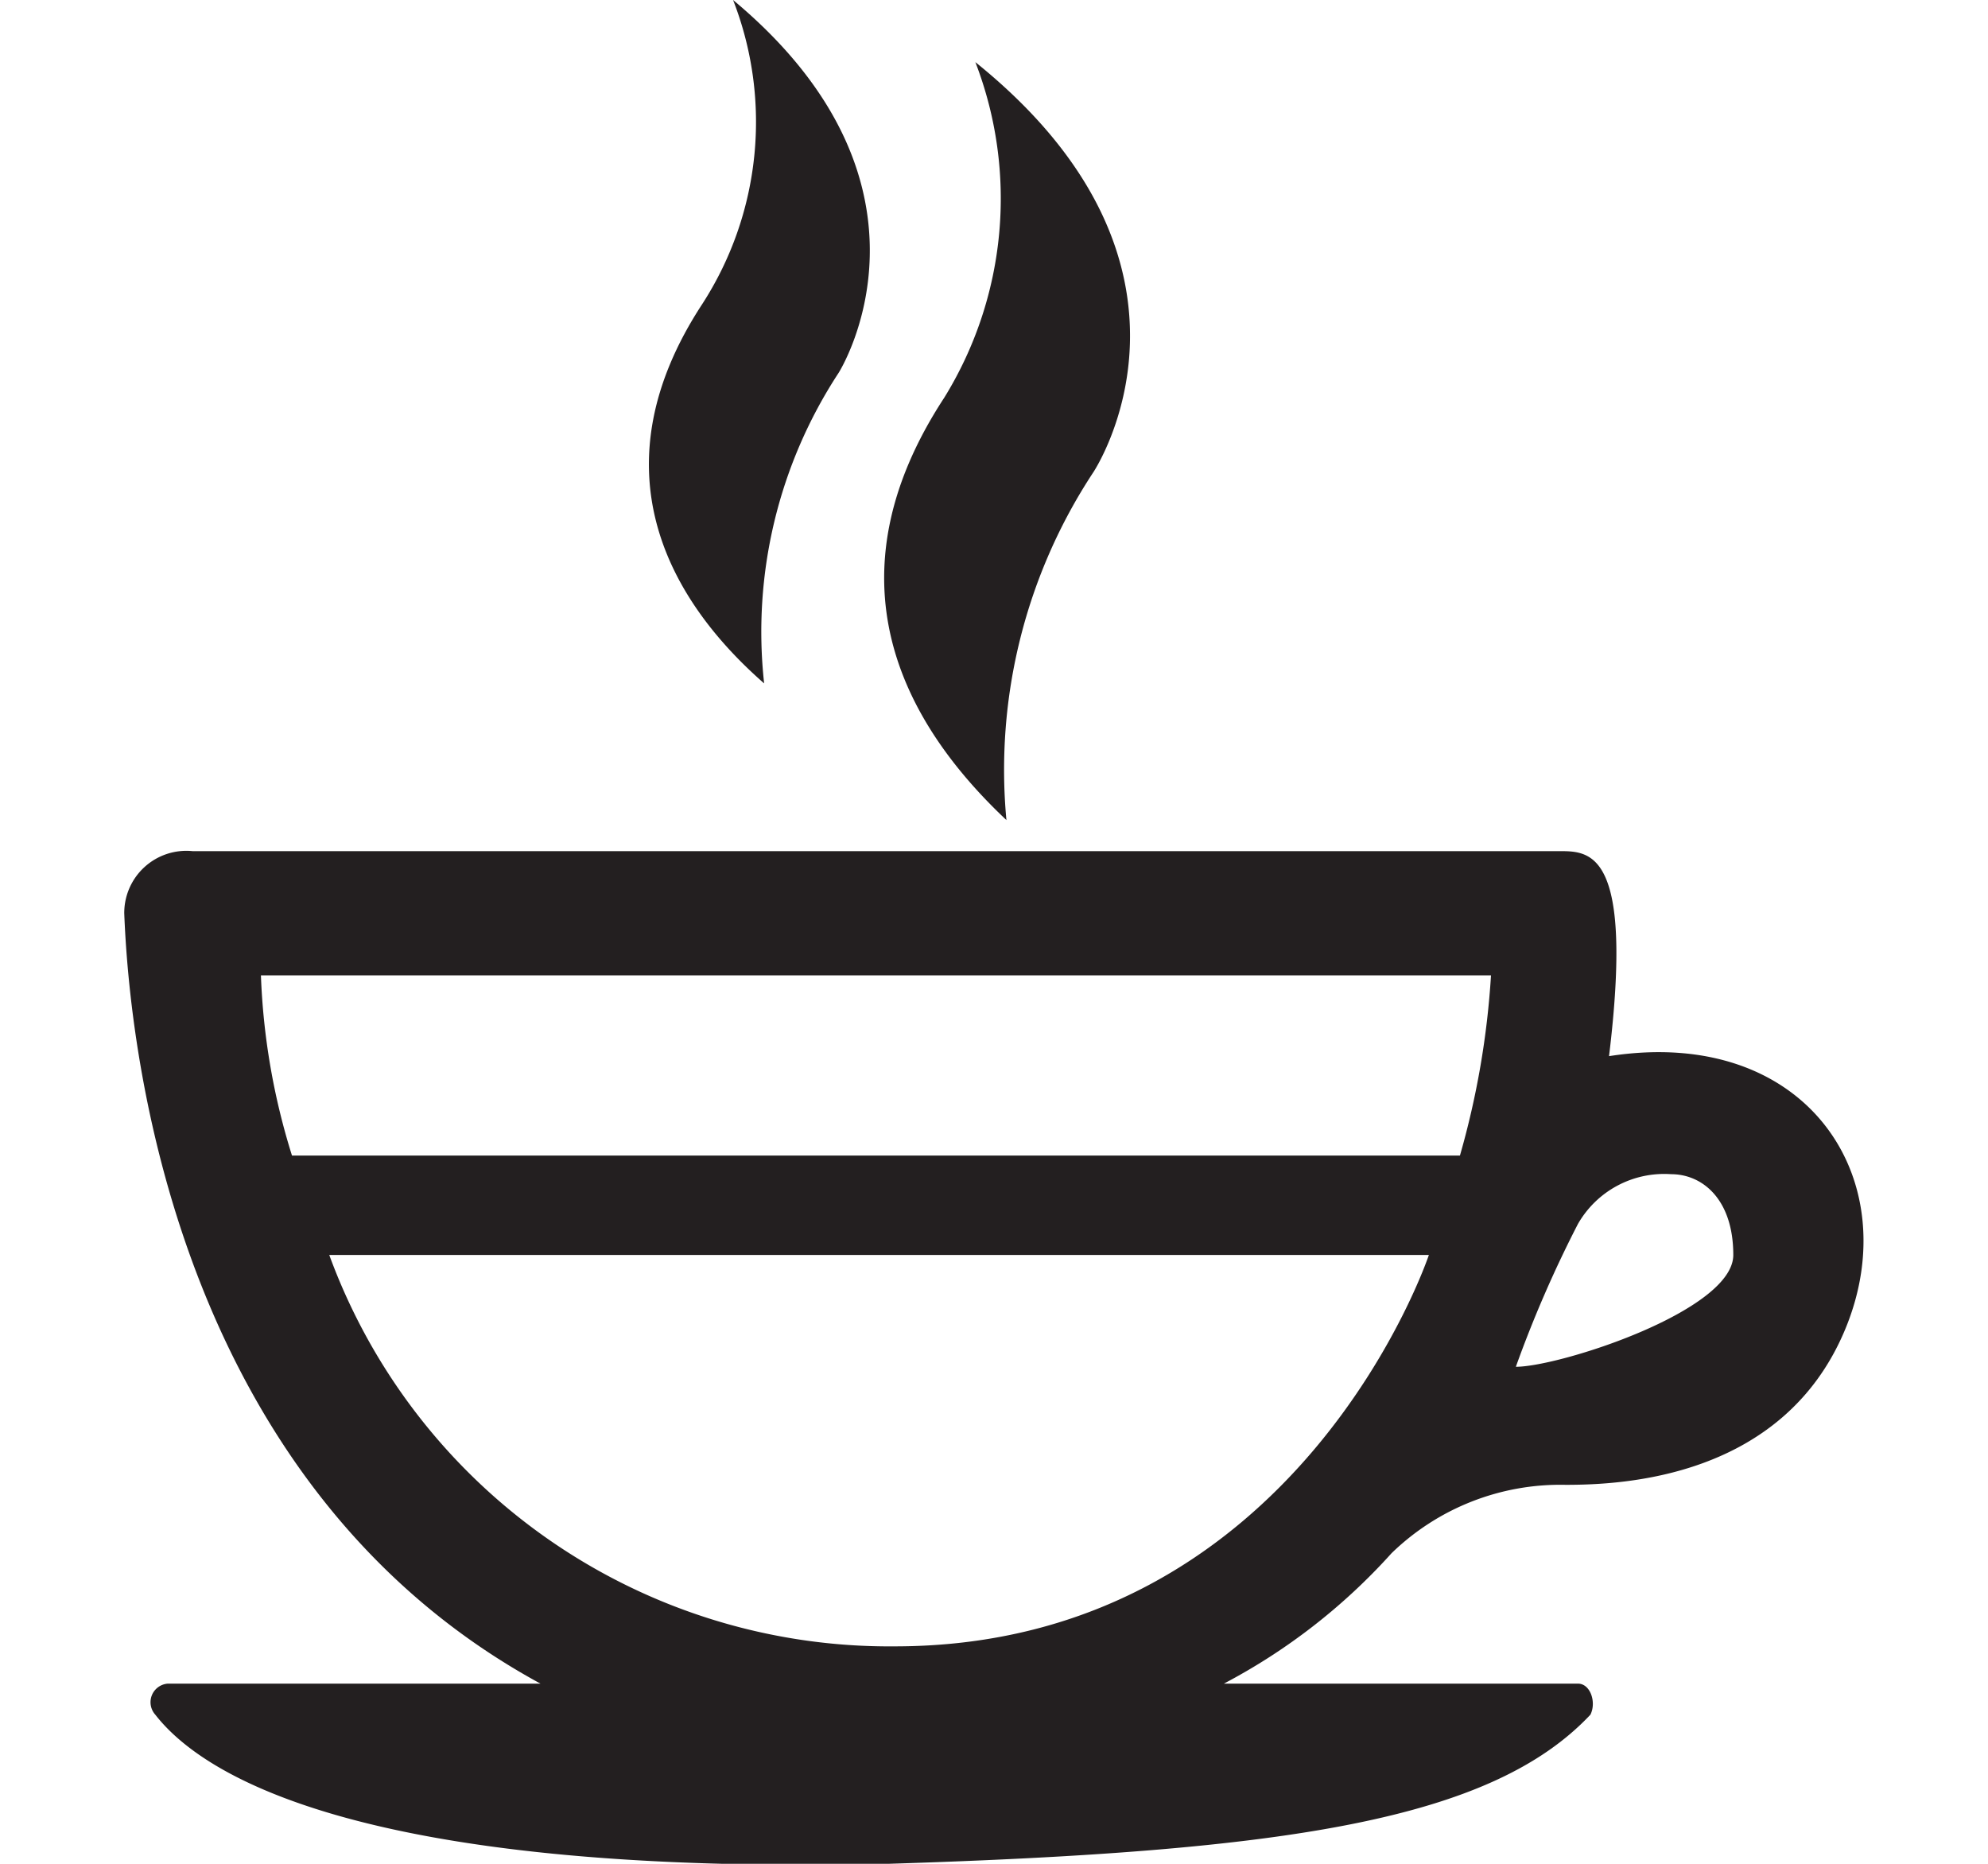 <svg xmlns="http://www.w3.org/2000/svg" width="32" height="30" viewBox="0 0 32 30"><path fill="#231f20" d="M11.8 0a5.4 5.4 0 0 1-.5 4.9c-1.7 2.6-.6 4.7 1 6.1a7.6 7.6 0 0 1 1.2-5s1.9-3-1.7-6zm3.9 1a6.1 6.1 0 0 1-.5 5.4c-1.9 2.9-.7 5.2 1 6.8a8.7 8.7 0 0 1 1.4-5.6s2.2-3.3-1.9-6.6zm10.2 16c.4-3.3-.3-3.3-.8-3.3h-22a1 1 0 0 0-1.1 1c.1 2.6 1 9.3 6.7 12.4h-6a.3.3 0 0 0-.2.5c.7.9 3.1 2.6 11.8 2.4 6.4-.2 9.7-.7 11.3-2.4.1-.2 0-.5-.2-.5h-5.7a9.7 9.7 0 0 0 2.7-2.1 3.9 3.9 0 0 1 2.8-1.1c.9 0 3.5-.1 4.5-2.5s-.6-4.9-3.8-4.4zm-11.5 9.5a9.6 9.6 0 0 1-9.1-6.3H23s-2.1 6.3-8.6 6.3zm9.1-7.9H4.7a11 11 0 0 1-.5-2.9H24a13.5 13.5 0 0 1-.5 2.9zm.9 3.4a19.1 19.1 0 0 1 1-2.3 1.6 1.6 0 0 1 1.5-.8c.5 0 1 .4 1 1.3S25.1 22 24.4 22z"/></svg>